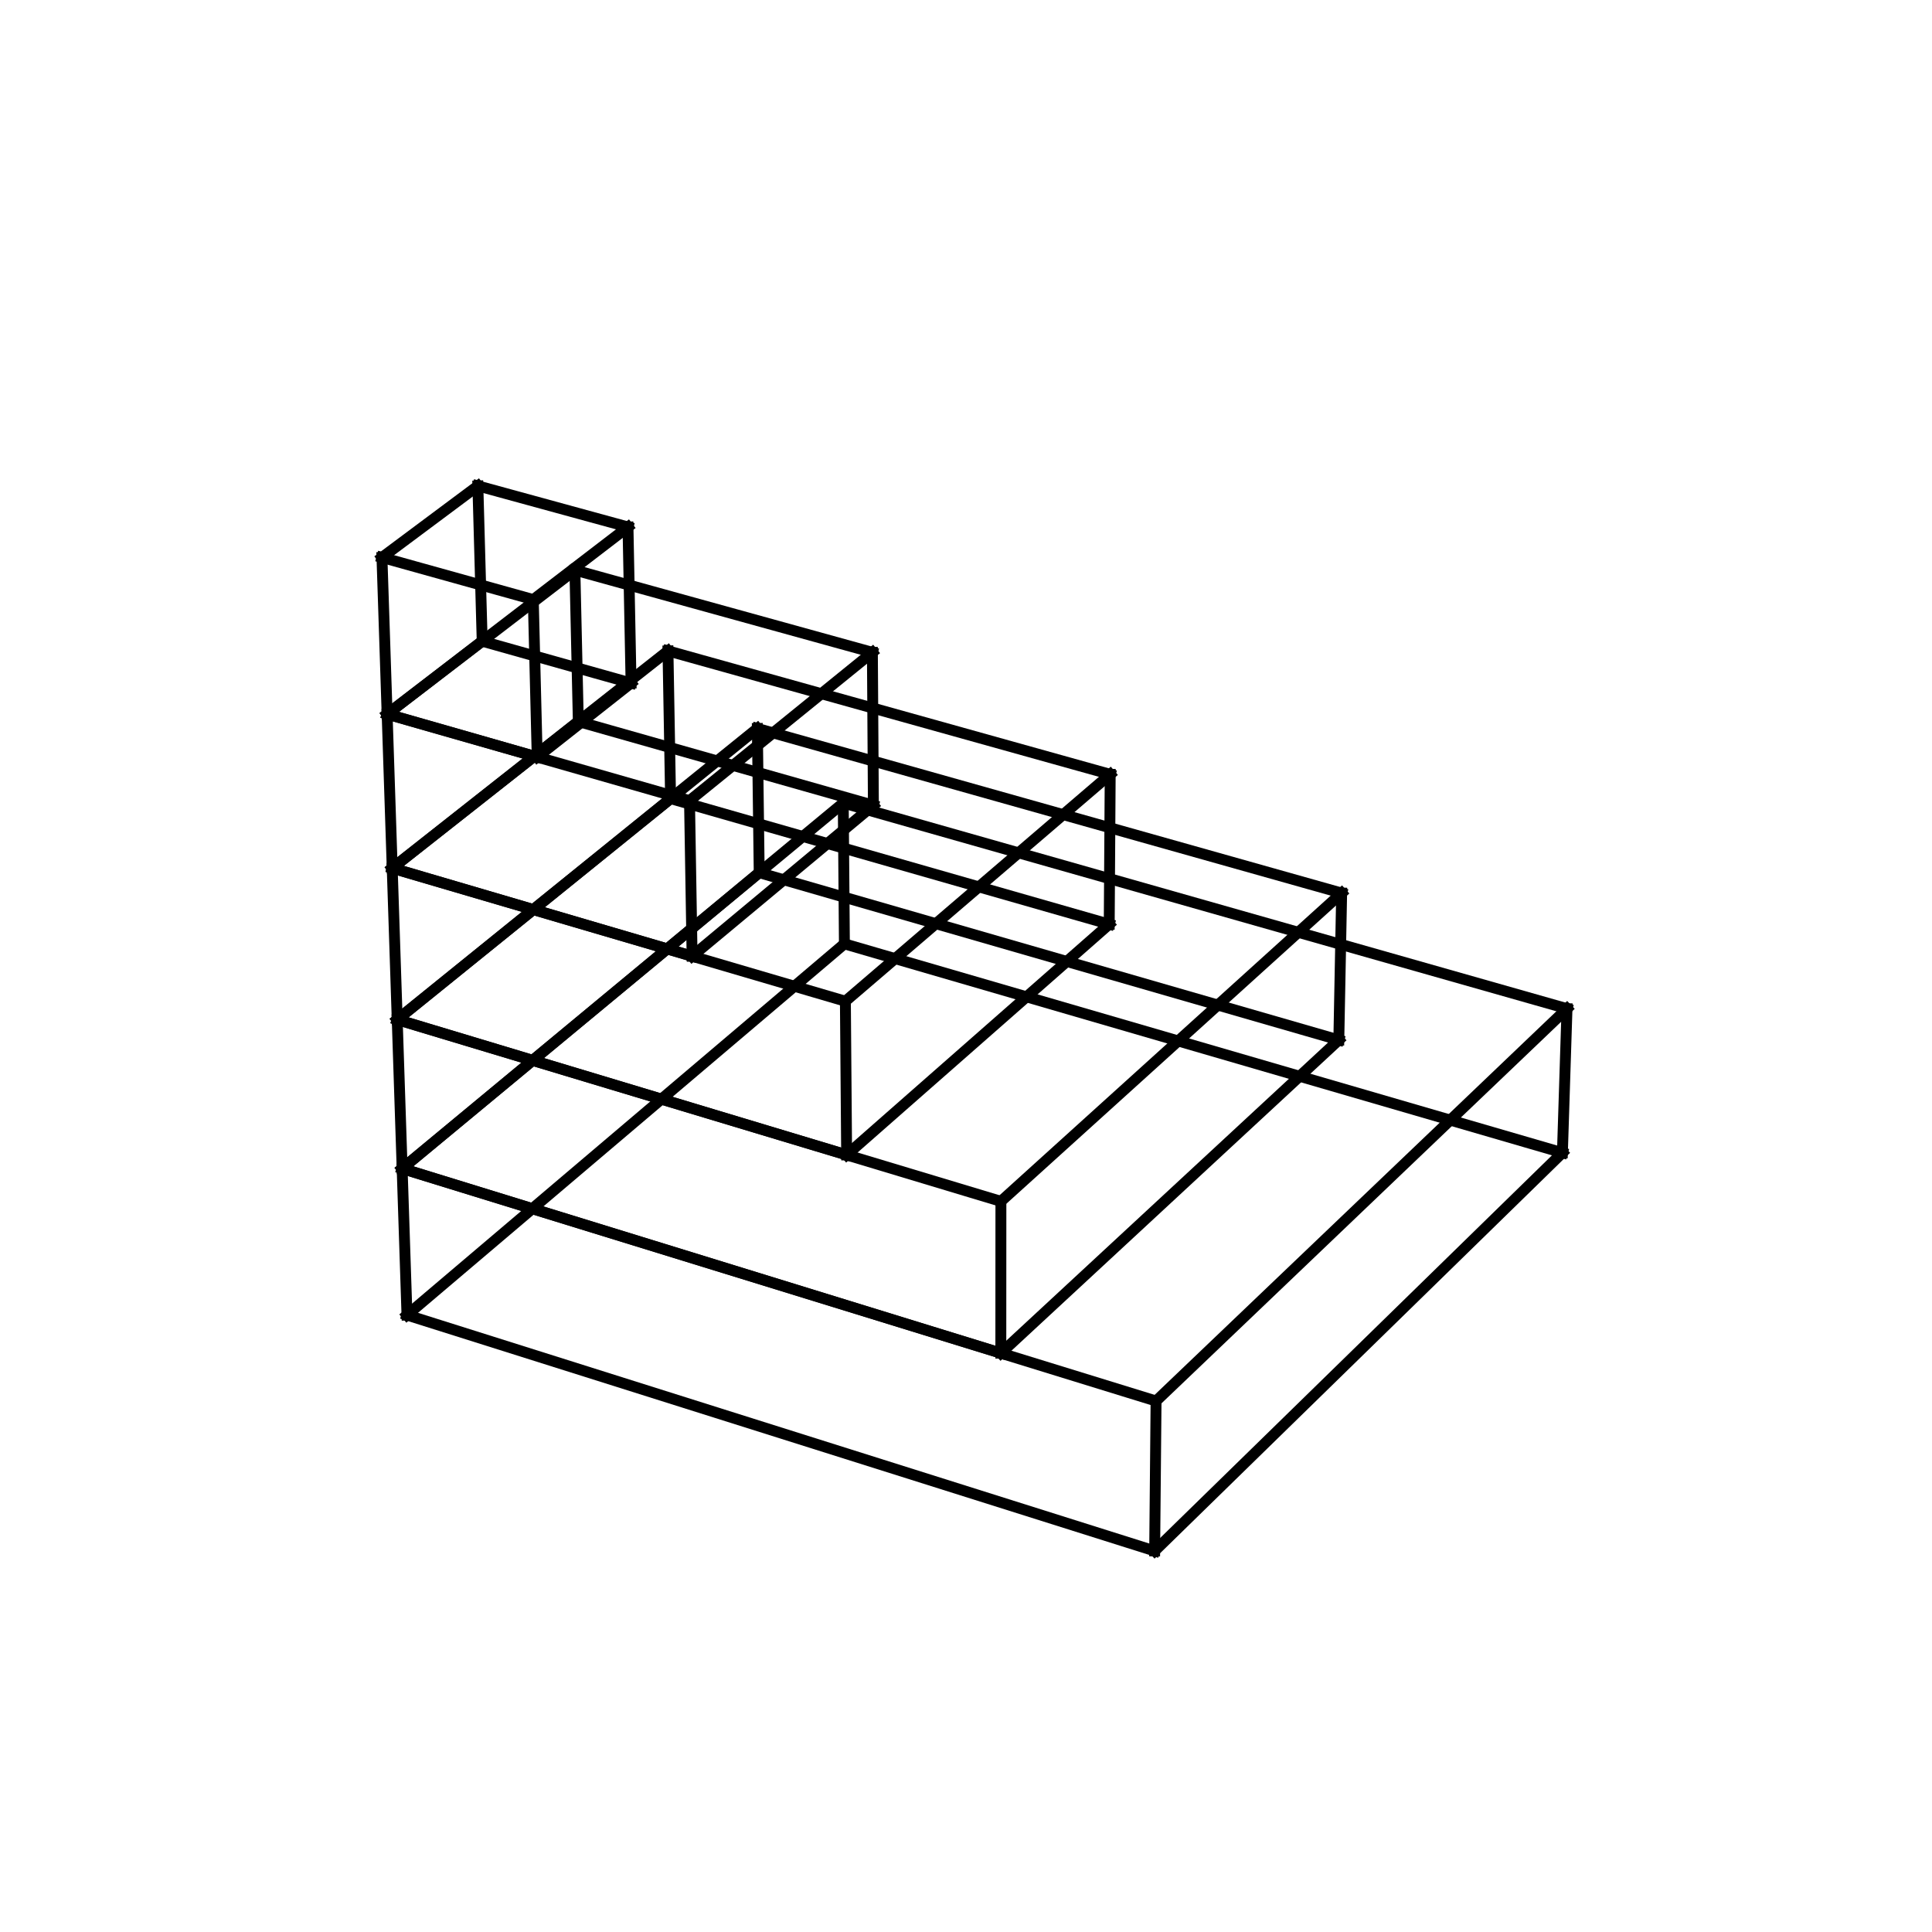 <?xml version="1.0" encoding="utf-8" standalone="no"?>
<!DOCTYPE svg PUBLIC "-//W3C//DTD SVG 1.1//EN"
  "http://www.w3.org/Graphics/SVG/1.1/DTD/svg11.dtd">
<svg xmlns:xlink="http://www.w3.org/1999/xlink" width="266.112pt" height="266.112pt" viewBox="0 0 266.112 266.112" xmlns="http://www.w3.org/2000/svg" version="1.1">
 <defs>
  <style type="text/css">*{stroke-linejoin: round; stroke-linecap: butt}</style>
 </defs>
 <g id="figure_1">
  <g id="patch_1">
   <path d="M 0 266.112 
L 266.112 266.112 
L 266.112 0 
L 0 0 
z
" style="fill: #ffffff"/>
  </g>
  <g id="patch_2">
   <path d="M 0 266.112 
L 266.112 266.112 
L 266.112 -0 
L 0 -0 
z
" style="fill: #ffffff"/>
  </g>
  <g id="axes_1">
   <g id="line2d_1">
    <path d="M 52.61 76.782 
L 73.454 82.588 
" clip-path="url(#p4522ecfa00)" style="fill: none; stroke: #000000; stroke-width: 1.5; stroke-linecap: square"/>
   </g>
   <g id="line2d_2">
    <path d="M 73.454 82.588 
L 86.499 72.587 
" clip-path="url(#p4522ecfa00)" style="fill: none; stroke: #000000; stroke-width: 1.5; stroke-linecap: square"/>
   </g>
   <g id="line2d_3">
    <path d="M 86.499 72.587 
L 65.823 66.929 
" clip-path="url(#p4522ecfa00)" style="fill: none; stroke: #000000; stroke-width: 1.5; stroke-linecap: square"/>
   </g>
   <g id="line2d_4">
    <path d="M 65.823 66.929 
L 52.61 76.782 
" clip-path="url(#p4522ecfa00)" style="fill: none; stroke: #000000; stroke-width: 1.5; stroke-linecap: square"/>
   </g>
   <g id="line2d_5">
    <path d="M 53.322 98.361 
L 73.994 104.276 
" clip-path="url(#p4522ecfa00)" style="fill: none; stroke: #000000; stroke-width: 1.5; stroke-linecap: square"/>
   </g>
   <g id="line2d_6">
    <path d="M 73.994 104.276 
L 86.922 94.085 
" clip-path="url(#p4522ecfa00)" style="fill: none; stroke: #000000; stroke-width: 1.5; stroke-linecap: square"/>
   </g>
   <g id="line2d_7">
    <path d="M 86.922 94.085 
L 66.416 88.318 
" clip-path="url(#p4522ecfa00)" style="fill: none; stroke: #000000; stroke-width: 1.5; stroke-linecap: square"/>
   </g>
   <g id="line2d_8">
    <path d="M 66.416 88.318 
L 53.322 98.361 
" clip-path="url(#p4522ecfa00)" style="fill: none; stroke: #000000; stroke-width: 1.5; stroke-linecap: square"/>
   </g>
   <g id="line2d_9">
    <path d="M 52.61 76.782 
L 53.322 98.361 
" clip-path="url(#p4522ecfa00)" style="fill: none; stroke: #000000; stroke-width: 1.5; stroke-linecap: square"/>
   </g>
   <g id="line2d_10">
    <path d="M 73.454 82.588 
L 73.994 104.276 
" clip-path="url(#p4522ecfa00)" style="fill: none; stroke: #000000; stroke-width: 1.5; stroke-linecap: square"/>
   </g>
   <g id="line2d_11">
    <path d="M 86.499 72.587 
L 86.922 94.085 
" clip-path="url(#p4522ecfa00)" style="fill: none; stroke: #000000; stroke-width: 1.5; stroke-linecap: square"/>
   </g>
   <g id="line2d_12">
    <path d="M 65.823 66.929 
L 66.416 88.318 
" clip-path="url(#p4522ecfa00)" style="fill: none; stroke: #000000; stroke-width: 1.5; stroke-linecap: square"/>
   </g>
   <g id="line2d_13">
    <path d="M 53.322 98.361 
L 94.973 110.279 
" clip-path="url(#p4522ecfa00)" style="fill: none; stroke: #000000; stroke-width: 1.5; stroke-linecap: square"/>
   </g>
   <g id="line2d_14">
    <path d="M 94.973 110.279 
L 120.163 89.855 
" clip-path="url(#p4522ecfa00)" style="fill: none; stroke: #000000; stroke-width: 1.5; stroke-linecap: square"/>
   </g>
   <g id="line2d_15">
    <path d="M 120.163 89.855 
L 79.185 78.525 
" clip-path="url(#p4522ecfa00)" style="fill: none; stroke: #000000; stroke-width: 1.5; stroke-linecap: square"/>
   </g>
   <g id="line2d_16">
    <path d="M 79.185 78.525 
L 53.322 98.361 
" clip-path="url(#p4522ecfa00)" style="fill: none; stroke: #000000; stroke-width: 1.5; stroke-linecap: square"/>
   </g>
   <g id="line2d_17">
    <path d="M 54.023 119.576 
L 95.329 131.707 
" clip-path="url(#p4522ecfa00)" style="fill: none; stroke: #000000; stroke-width: 1.5; stroke-linecap: square"/>
   </g>
   <g id="line2d_18">
    <path d="M 95.329 131.707 
L 120.301 110.918 
" clip-path="url(#p4522ecfa00)" style="fill: none; stroke: #000000; stroke-width: 1.5; stroke-linecap: square"/>
   </g>
   <g id="line2d_19">
    <path d="M 120.301 110.918 
L 79.657 99.381 
" clip-path="url(#p4522ecfa00)" style="fill: none; stroke: #000000; stroke-width: 1.5; stroke-linecap: square"/>
   </g>
   <g id="line2d_20">
    <path d="M 79.657 99.381 
L 54.023 119.576 
" clip-path="url(#p4522ecfa00)" style="fill: none; stroke: #000000; stroke-width: 1.5; stroke-linecap: square"/>
   </g>
   <g id="line2d_21">
    <path d="M 53.322 98.361 
L 54.023 119.576 
" clip-path="url(#p4522ecfa00)" style="fill: none; stroke: #000000; stroke-width: 1.5; stroke-linecap: square"/>
   </g>
   <g id="line2d_22">
    <path d="M 94.973 110.279 
L 95.329 131.707 
" clip-path="url(#p4522ecfa00)" style="fill: none; stroke: #000000; stroke-width: 1.5; stroke-linecap: square"/>
   </g>
   <g id="line2d_23">
    <path d="M 120.163 89.855 
L 120.301 110.918 
" clip-path="url(#p4522ecfa00)" style="fill: none; stroke: #000000; stroke-width: 1.5; stroke-linecap: square"/>
   </g>
   <g id="line2d_24">
    <path d="M 79.185 78.525 
L 79.657 99.381 
" clip-path="url(#p4522ecfa00)" style="fill: none; stroke: #000000; stroke-width: 1.5; stroke-linecap: square"/>
   </g>
   <g id="line2d_25">
    <path d="M 54.023 119.576 
L 116.443 137.907 
" clip-path="url(#p4522ecfa00)" style="fill: none; stroke: #000000; stroke-width: 1.5; stroke-linecap: square"/>
   </g>
   <g id="line2d_26">
    <path d="M 116.443 137.907 
L 152.918 106.657 
" clip-path="url(#p4522ecfa00)" style="fill: none; stroke: #000000; stroke-width: 1.5; stroke-linecap: square"/>
   </g>
   <g id="line2d_27">
    <path d="M 152.918 106.657 
L 92.006 89.652 
" clip-path="url(#p4522ecfa00)" style="fill: none; stroke: #000000; stroke-width: 1.5; stroke-linecap: square"/>
   </g>
   <g id="line2d_28">
    <path d="M 92.006 89.652 
L 54.023 119.576 
" clip-path="url(#p4522ecfa00)" style="fill: none; stroke: #000000; stroke-width: 1.5; stroke-linecap: square"/>
   </g>
   <g id="line2d_29">
    <path d="M 54.712 140.438 
L 116.615 159.075 
" clip-path="url(#p4522ecfa00)" style="fill: none; stroke: #000000; stroke-width: 1.5; stroke-linecap: square"/>
   </g>
   <g id="line2d_30">
    <path d="M 116.615 159.075 
L 152.784 127.299 
" clip-path="url(#p4522ecfa00)" style="fill: none; stroke: #000000; stroke-width: 1.5; stroke-linecap: square"/>
   </g>
   <g id="line2d_31">
    <path d="M 152.784 127.299 
L 92.365 109.999 
" clip-path="url(#p4522ecfa00)" style="fill: none; stroke: #000000; stroke-width: 1.5; stroke-linecap: square"/>
   </g>
   <g id="line2d_32">
    <path d="M 92.365 109.999 
L 54.712 140.438 
" clip-path="url(#p4522ecfa00)" style="fill: none; stroke: #000000; stroke-width: 1.5; stroke-linecap: square"/>
   </g>
   <g id="line2d_33">
    <path d="M 54.023 119.576 
L 54.712 140.438 
" clip-path="url(#p4522ecfa00)" style="fill: none; stroke: #000000; stroke-width: 1.5; stroke-linecap: square"/>
   </g>
   <g id="line2d_34">
    <path d="M 116.443 137.907 
L 116.615 159.075 
" clip-path="url(#p4522ecfa00)" style="fill: none; stroke: #000000; stroke-width: 1.5; stroke-linecap: square"/>
   </g>
   <g id="line2d_35">
    <path d="M 152.918 106.657 
L 152.784 127.299 
" clip-path="url(#p4522ecfa00)" style="fill: none; stroke: #000000; stroke-width: 1.5; stroke-linecap: square"/>
   </g>
   <g id="line2d_36">
    <path d="M 92.006 89.652 
L 92.365 109.999 
" clip-path="url(#p4522ecfa00)" style="fill: none; stroke: #000000; stroke-width: 1.5; stroke-linecap: square"/>
   </g>
   <g id="line2d_37">
    <path d="M 54.712 140.438 
L 137.864 165.472 
" clip-path="url(#p4522ecfa00)" style="fill: none; stroke: #000000; stroke-width: 1.5; stroke-linecap: square"/>
   </g>
   <g id="line2d_38">
    <path d="M 137.864 165.472 
L 184.798 123.01 
" clip-path="url(#p4522ecfa00)" style="fill: none; stroke: #000000; stroke-width: 1.5; stroke-linecap: square"/>
   </g>
   <g id="line2d_39">
    <path d="M 184.798 123.01 
L 104.318 100.337 
" clip-path="url(#p4522ecfa00)" style="fill: none; stroke: #000000; stroke-width: 1.5; stroke-linecap: square"/>
   </g>
   <g id="line2d_40">
    <path d="M 104.318 100.337 
L 54.712 140.438 
" clip-path="url(#p4522ecfa00)" style="fill: none; stroke: #000000; stroke-width: 1.5; stroke-linecap: square"/>
   </g>
   <g id="line2d_41">
    <path d="M 55.39 160.954 
L 137.853 186.38 
" clip-path="url(#p4522ecfa00)" style="fill: none; stroke: #000000; stroke-width: 1.5; stroke-linecap: square"/>
   </g>
   <g id="line2d_42">
    <path d="M 137.853 186.38 
L 184.408 143.246 
" clip-path="url(#p4522ecfa00)" style="fill: none; stroke: #000000; stroke-width: 1.5; stroke-linecap: square"/>
   </g>
   <g id="line2d_43">
    <path d="M 184.408 143.246 
L 104.572 120.199 
" clip-path="url(#p4522ecfa00)" style="fill: none; stroke: #000000; stroke-width: 1.5; stroke-linecap: square"/>
   </g>
   <g id="line2d_44">
    <path d="M 104.572 120.199 
L 55.39 160.954 
" clip-path="url(#p4522ecfa00)" style="fill: none; stroke: #000000; stroke-width: 1.5; stroke-linecap: square"/>
   </g>
   <g id="line2d_45">
    <path d="M 54.712 140.438 
L 55.39 160.954 
" clip-path="url(#p4522ecfa00)" style="fill: none; stroke: #000000; stroke-width: 1.5; stroke-linecap: square"/>
   </g>
   <g id="line2d_46">
    <path d="M 137.864 165.472 
L 137.853 186.38 
" clip-path="url(#p4522ecfa00)" style="fill: none; stroke: #000000; stroke-width: 1.5; stroke-linecap: square"/>
   </g>
   <g id="line2d_47">
    <path d="M 184.798 123.01 
L 184.408 143.246 
" clip-path="url(#p4522ecfa00)" style="fill: none; stroke: #000000; stroke-width: 1.5; stroke-linecap: square"/>
   </g>
   <g id="line2d_48">
    <path d="M 104.318 100.337 
L 104.572 120.199 
" clip-path="url(#p4522ecfa00)" style="fill: none; stroke: #000000; stroke-width: 1.5; stroke-linecap: square"/>
   </g>
   <g id="line2d_49">
    <path d="M 55.39 160.954 
L 159.235 192.973 
" clip-path="url(#p4522ecfa00)" style="fill: none; stroke: #000000; stroke-width: 1.5; stroke-linecap: square"/>
   </g>
   <g id="line2d_50">
    <path d="M 159.235 192.973 
L 215.838 138.932 
" clip-path="url(#p4522ecfa00)" style="fill: none; stroke: #000000; stroke-width: 1.5; stroke-linecap: square"/>
   </g>
   <g id="line2d_51">
    <path d="M 215.838 138.932 
L 116.15 110.606 
" clip-path="url(#p4522ecfa00)" style="fill: none; stroke: #000000; stroke-width: 1.5; stroke-linecap: square"/>
   </g>
   <g id="line2d_52">
    <path d="M 116.15 110.606 
L 55.39 160.954 
" clip-path="url(#p4522ecfa00)" style="fill: none; stroke: #000000; stroke-width: 1.5; stroke-linecap: square"/>
   </g>
   <g id="line2d_53">
    <path d="M 56.057 181.134 
L 159.043 213.624 
" clip-path="url(#p4522ecfa00)" style="fill: none; stroke: #000000; stroke-width: 1.5; stroke-linecap: square"/>
   </g>
   <g id="line2d_54">
    <path d="M 159.043 213.624 
L 215.205 158.776 
" clip-path="url(#p4522ecfa00)" style="fill: none; stroke: #000000; stroke-width: 1.5; stroke-linecap: square"/>
   </g>
   <g id="line2d_55">
    <path d="M 215.205 158.776 
L 116.308 130.005 
" clip-path="url(#p4522ecfa00)" style="fill: none; stroke: #000000; stroke-width: 1.5; stroke-linecap: square"/>
   </g>
   <g id="line2d_56">
    <path d="M 116.308 130.005 
L 56.057 181.134 
" clip-path="url(#p4522ecfa00)" style="fill: none; stroke: #000000; stroke-width: 1.5; stroke-linecap: square"/>
   </g>
   <g id="line2d_57">
    <path d="M 55.39 160.954 
L 56.057 181.134 
" clip-path="url(#p4522ecfa00)" style="fill: none; stroke: #000000; stroke-width: 1.5; stroke-linecap: square"/>
   </g>
   <g id="line2d_58">
    <path d="M 159.235 192.973 
L 159.043 213.624 
" clip-path="url(#p4522ecfa00)" style="fill: none; stroke: #000000; stroke-width: 1.5; stroke-linecap: square"/>
   </g>
   <g id="line2d_59">
    <path d="M 215.838 138.932 
L 215.205 158.776 
" clip-path="url(#p4522ecfa00)" style="fill: none; stroke: #000000; stroke-width: 1.5; stroke-linecap: square"/>
   </g>
   <g id="line2d_60">
    <path d="M 116.15 110.606 
L 116.308 130.005 
" clip-path="url(#p4522ecfa00)" style="fill: none; stroke: #000000; stroke-width: 1.5; stroke-linecap: square"/>
   </g>
  </g>
 </g>
 <defs>
  <clipPath id="p4522ecfa00">
   <rect x="0" y="-0" width="266.112" height="266.112"/>
  </clipPath>
 </defs>
</svg>
